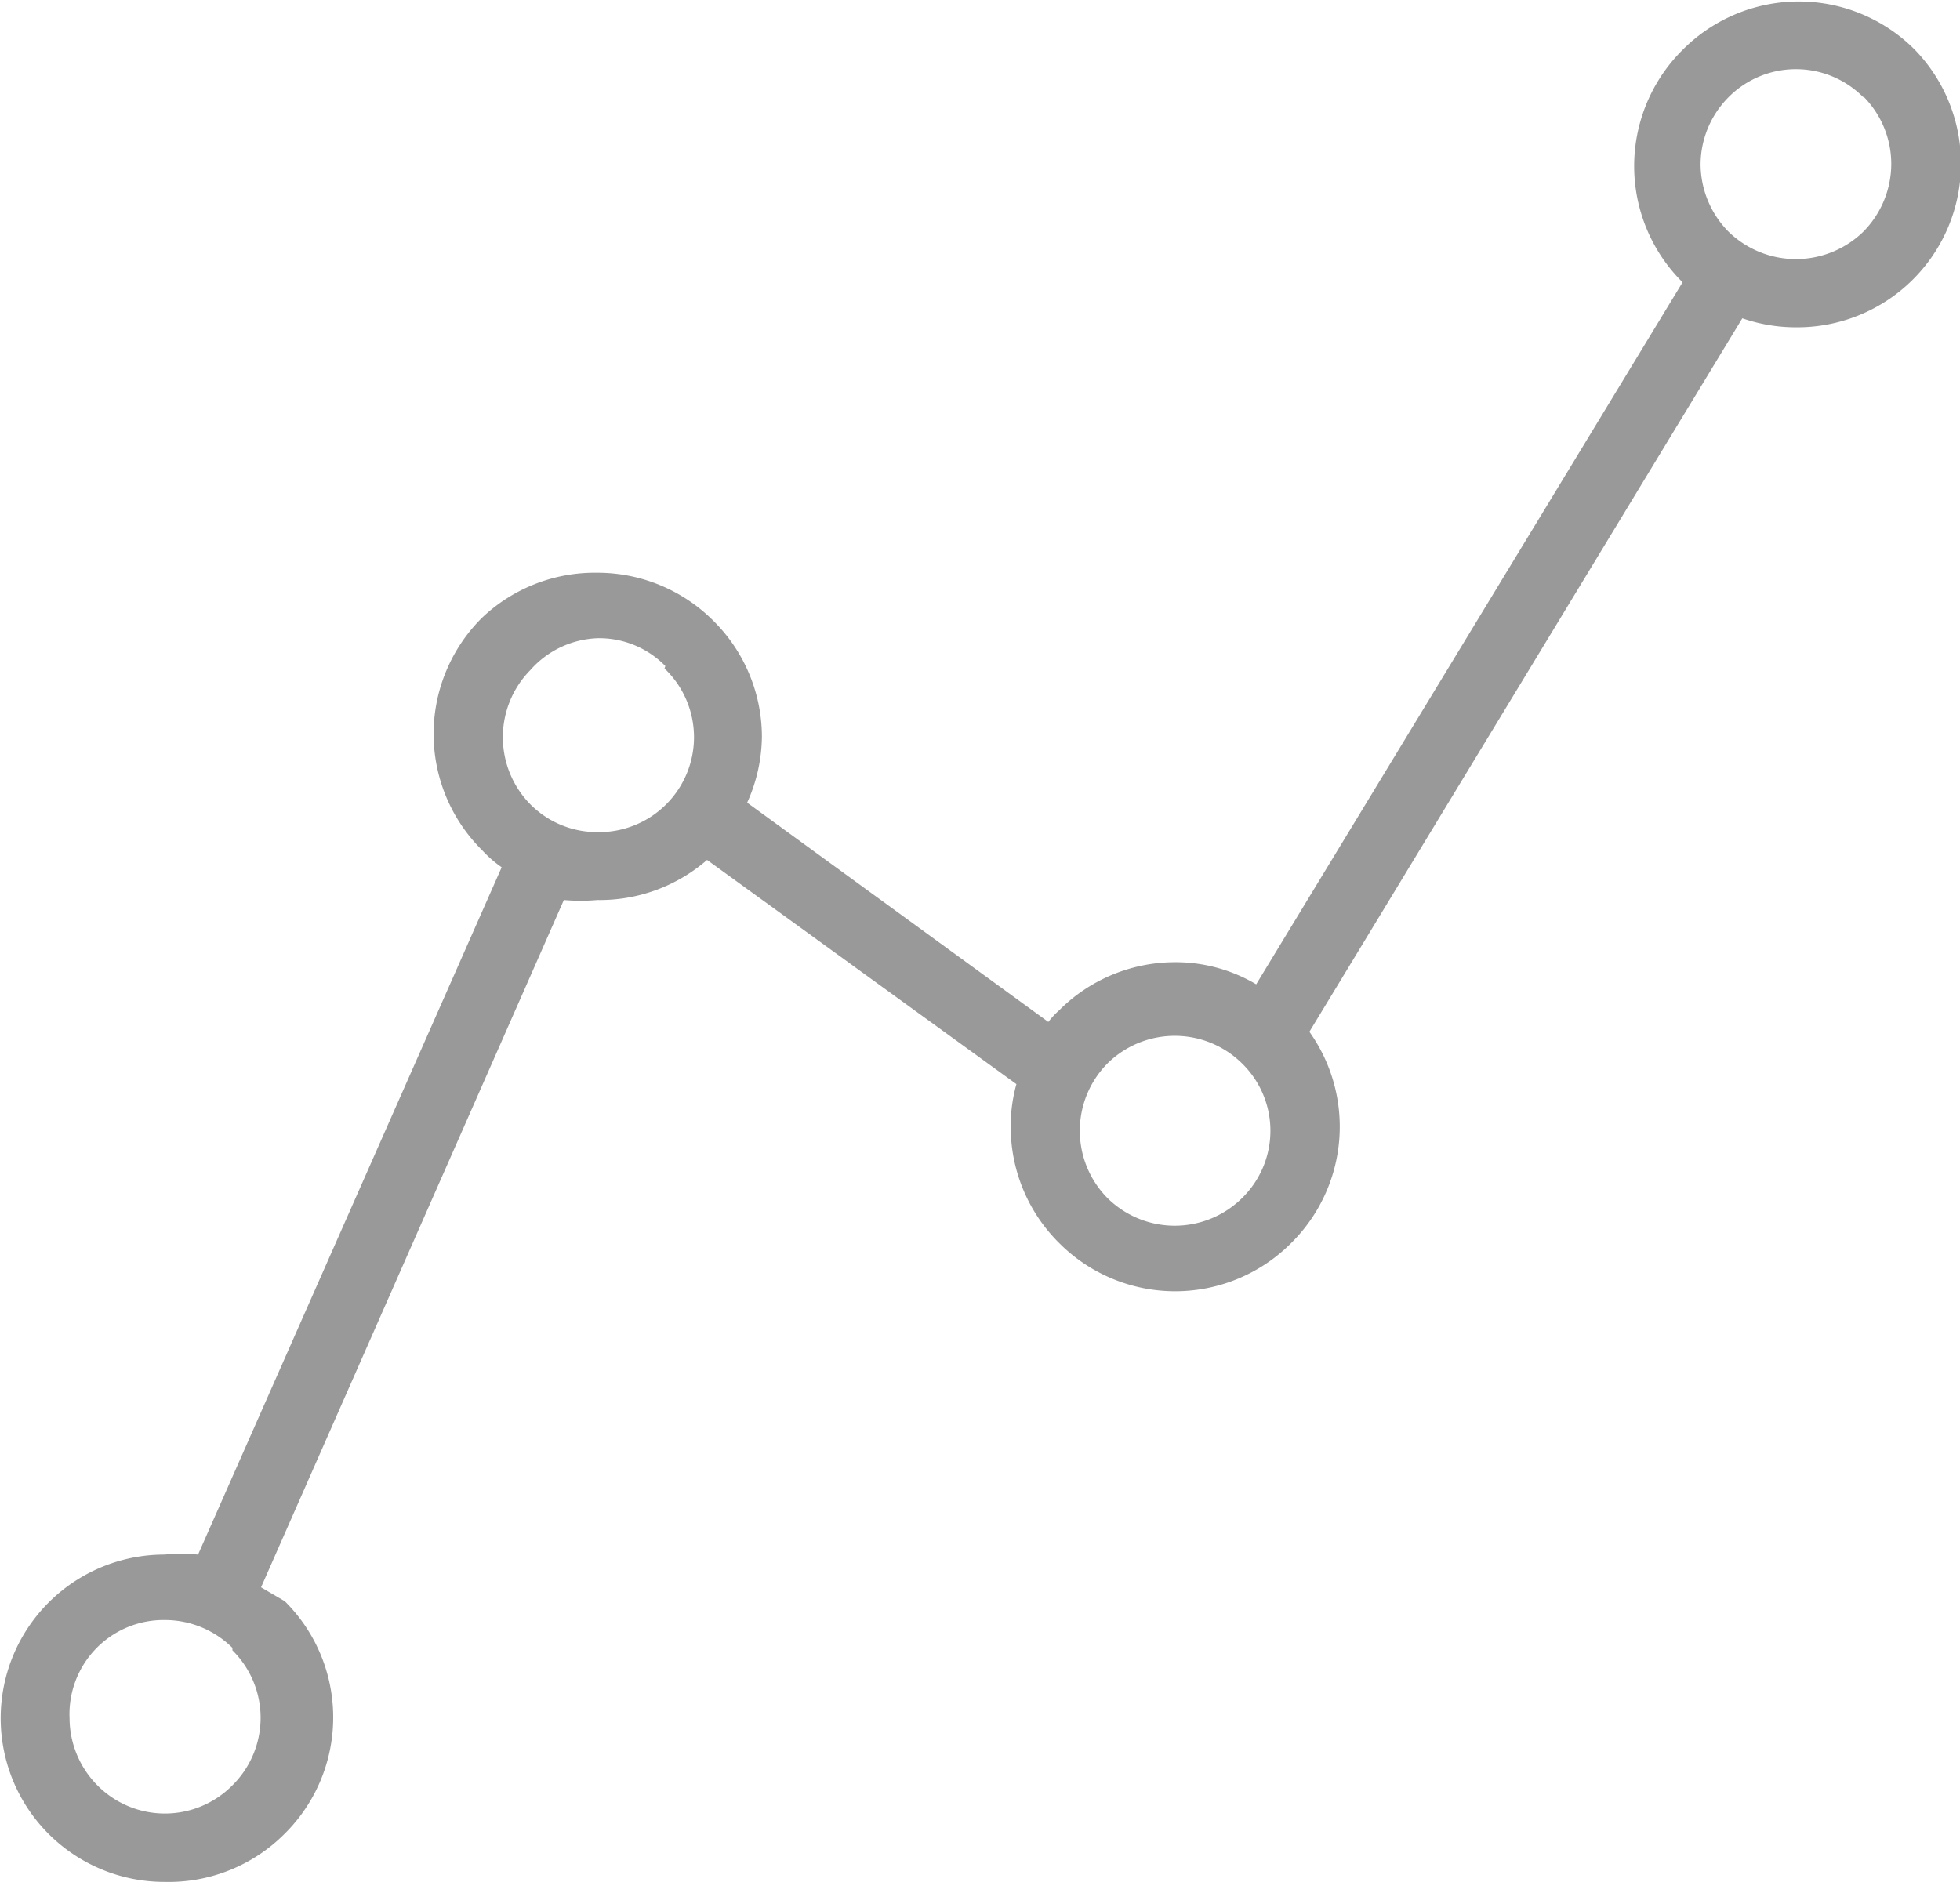 <svg id="Слой_1" data-name="Слой 1" xmlns="http://www.w3.org/2000/svg" viewBox="0 0 23.95 23"><defs><style>.cls-1{fill:#999;}</style></defs><title>line</title><path class="cls-1" d="M2.94,20l3.71-8.4a1.49,1.49,0,0,1-.24-0.21h0a2,2,0,0,1,0-2.84h0A2,2,0,0,1,7.82,8a2,2,0,0,1,1.42.59h0A2,2,0,0,1,9.83,10a2,2,0,0,1-.18.81l3.68,2.68a1,1,0,0,1,.13-0.14h0a2,2,0,0,1,1.41-.59,1.93,1.93,0,0,1,1,.27l5.21-8.58,0,0h0a2,2,0,0,1,0-2.84h0a2,2,0,0,1,2.84,0h0A2,2,0,0,1,22.47,5a2,2,0,0,1-.66-0.11l-5.29,8.72a2,2,0,0,1-.22,2.58h0a2,2,0,0,1-2.84,0h0a2,2,0,0,1-.59-1.42,1.9,1.9,0,0,1,.07-0.52L9.16,11.51A2,2,0,0,1,7.82,12a2.35,2.35,0,0,1-.41,0l-3.7,8.4L4,20.57H4a2,2,0,0,1,0,2.84H4A2,2,0,0,1,2.53,24a2,2,0,0,1-1.41-.58h0A2,2,0,0,1,2.53,20a2.2,2.2,0,0,1,.41,0h0Zm0.42,1.14h0a1.17,1.17,0,0,0-.82-0.34A1.15,1.15,0,0,0,1.37,22a1.17,1.17,0,0,0,.34.82h0a1.16,1.16,0,0,0,1.65,0h0a1.16,1.16,0,0,0,0-1.65h0Zm5.29-12a1.13,1.13,0,0,0-.82-0.34A1.15,1.15,0,0,0,7,9.19H7a1.17,1.17,0,0,0,0,1.64H7a1.15,1.15,0,0,0,.82.34,1.16,1.16,0,0,0,.82-2h0ZM15.7,14a1.17,1.17,0,0,0-1.65,0h0a1.17,1.17,0,0,0,0,1.64h0a1.17,1.17,0,0,0,1.65,0h0a1.15,1.15,0,0,0,0-1.64h0ZM23.29,2.19a1.16,1.16,0,0,0-1.65,0h0a1.17,1.17,0,0,0-.34.82,1.18,1.18,0,0,0,.34.82h0a1.18,1.18,0,0,0,1.65,0A1.18,1.18,0,0,0,23.63,3a1.17,1.17,0,0,0-.34-0.82h0Z" transform="translate(-0.52 -1)"/></svg>